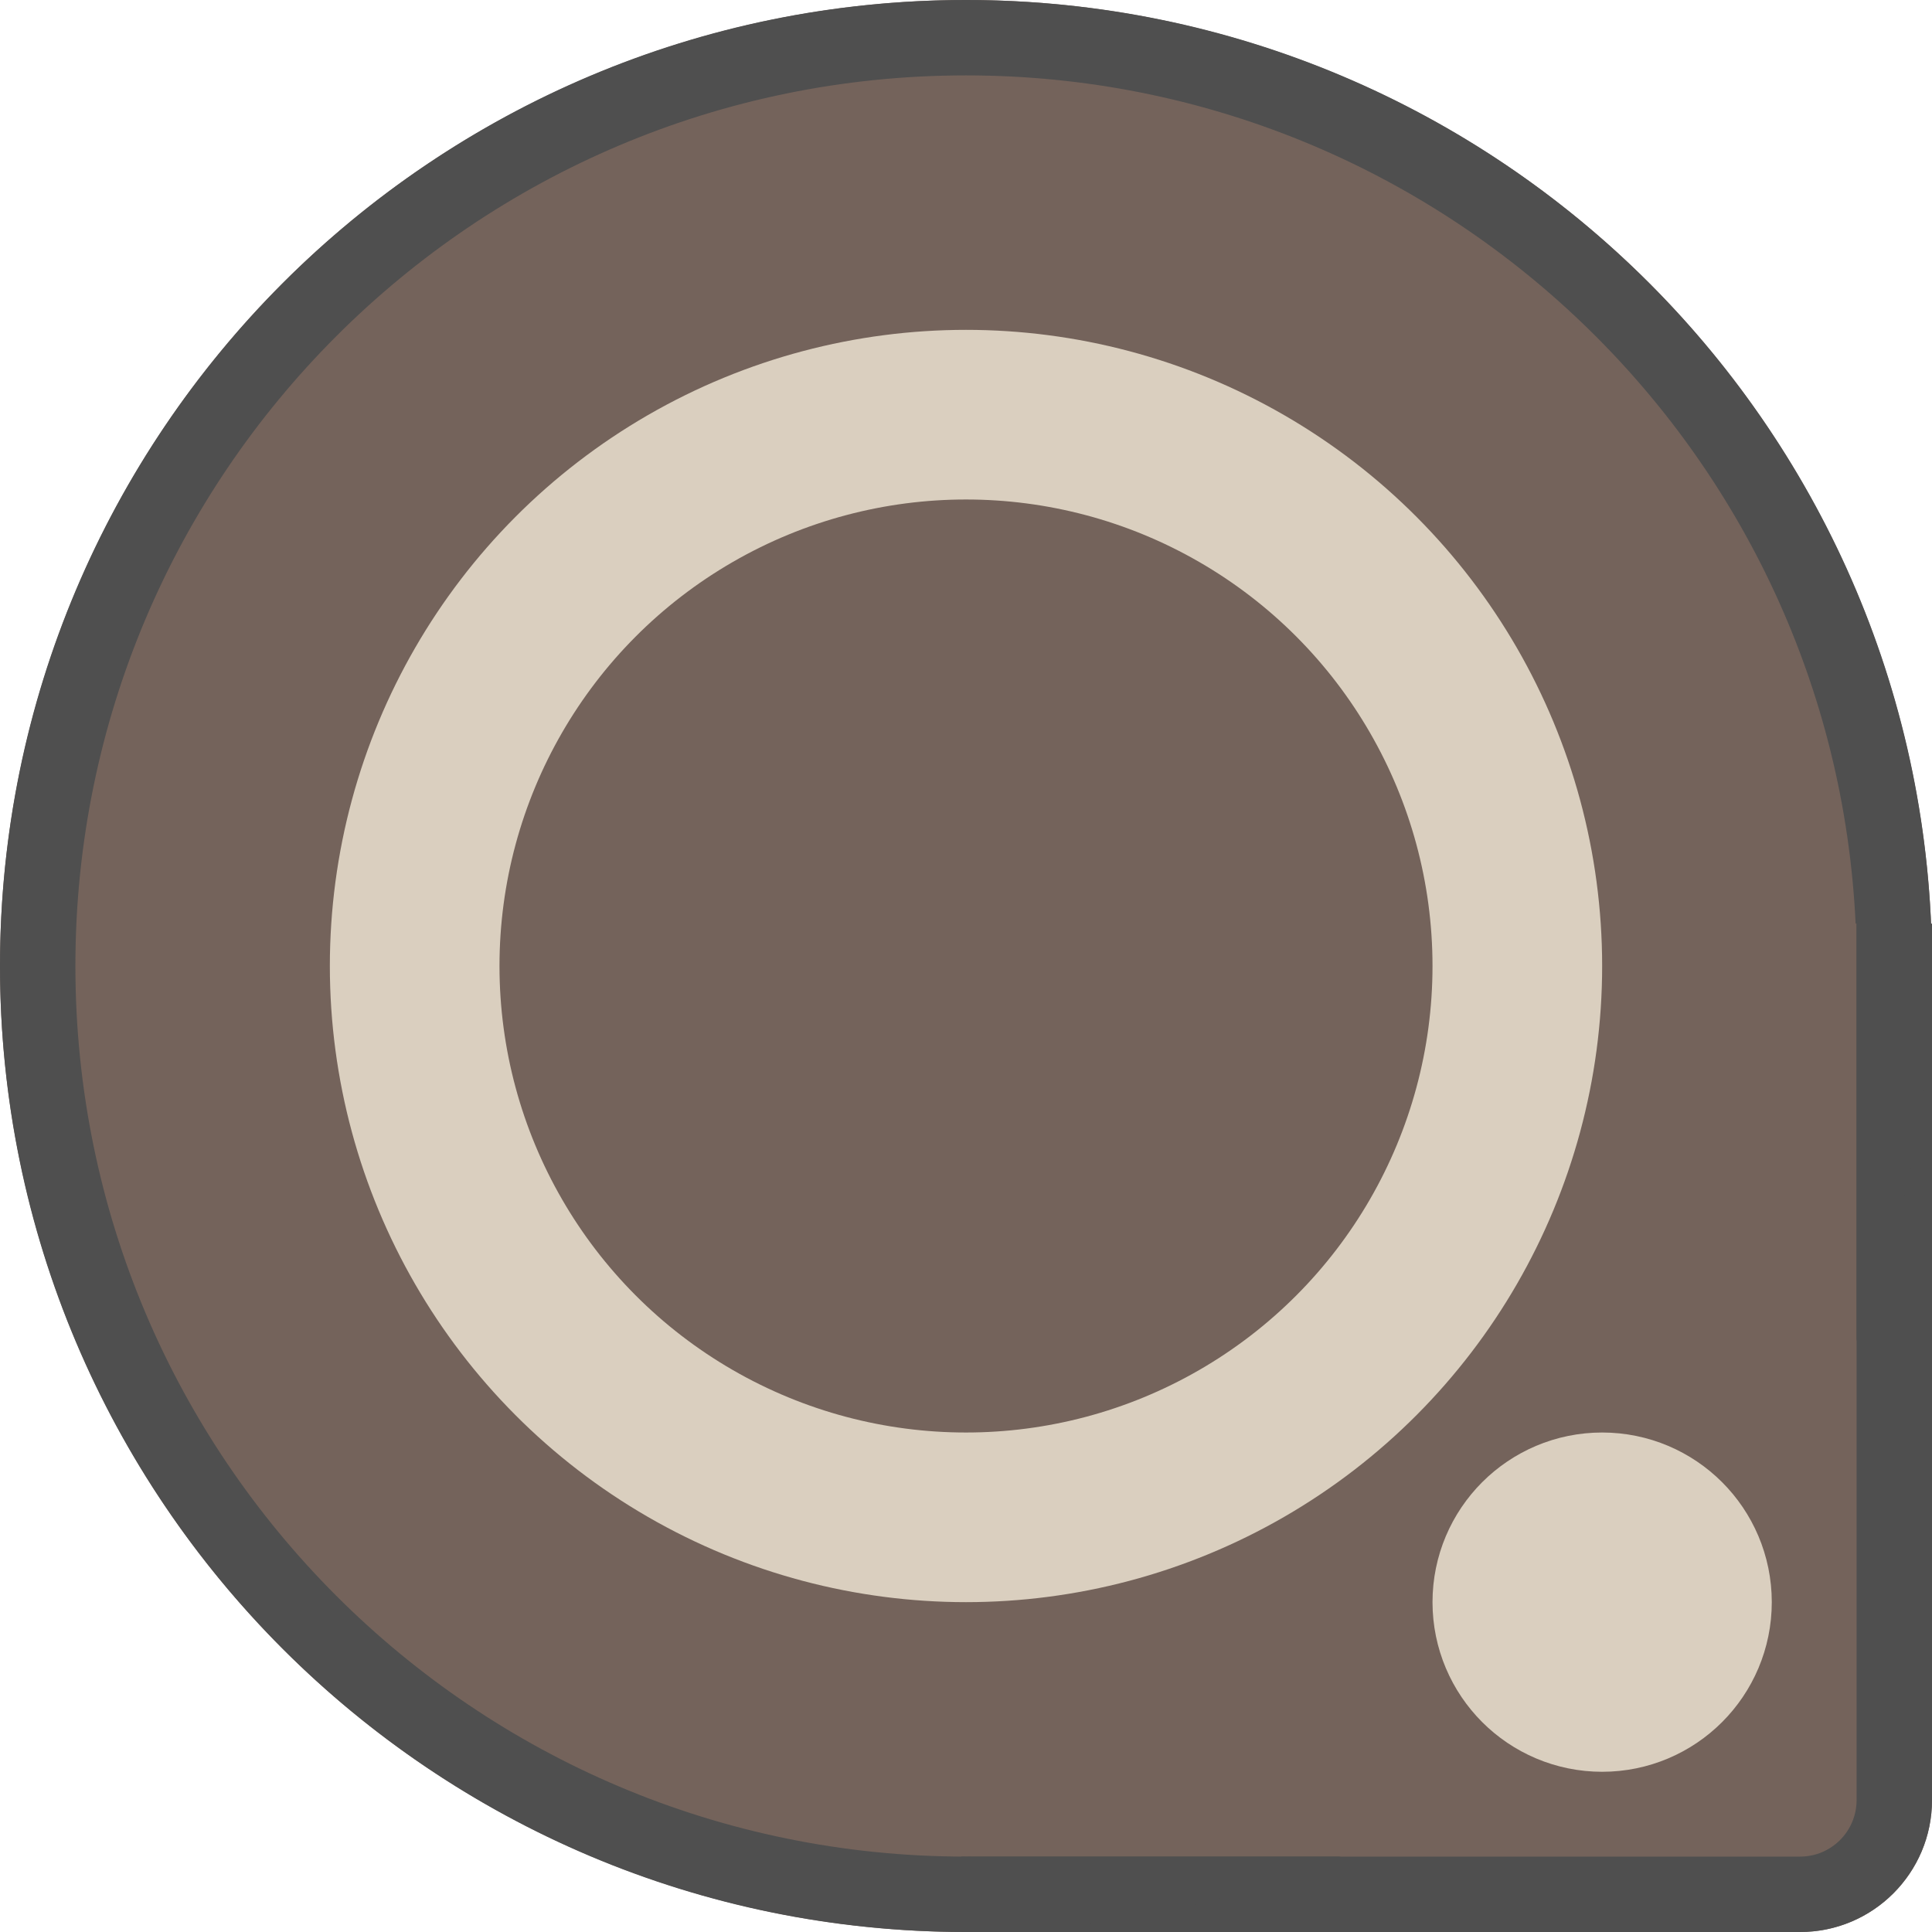 <svg width="205" height="205" viewBox="0 0 205 205" fill="none" xmlns="http://www.w3.org/2000/svg">
<circle cx="102.5" cy="102.5" r="102.5" fill="#74635B"/>
<path d="M103 116C103 108.268 109.268 102 117 102H191C198.732 102 205 108.268 205 116V191C205 198.732 198.732 205 191 205H117C109.268 205 103 198.732 103 191V116Z" fill="#74635B"/>
<path fill-rule="evenodd" clip-rule="evenodd" d="M197 191C197 194.314 194.314 197 191 197H110H102V205H110H191C198.732 205 205 198.732 205 191V106V98H197V106V191Z" fill="#4F4F4F"/>
<path fill-rule="evenodd" clip-rule="evenodd" d="M103 196.999C102.833 197 102.667 197 102.5 197C50.309 197 8 154.691 8 102.5C8 50.309 50.309 8 102.5 8C153.182 8 194.546 47.899 196.895 98H197V102.5V142.267C202.152 130.039 205 116.602 205 102.5C205 45.891 159.109 0 102.5 0C45.891 0 0 45.891 0 102.5C0 159.109 45.891 205 102.5 205C116.602 205 130.039 202.152 142.267 197H103V196.999Z" fill="#4F4F4F"/>
<circle cx="102.5" cy="102.5" r="58.5" stroke="#DACFBF" stroke-width="18"/>
<circle cx="170" cy="170" r="9" stroke="#DACFBF" stroke-width="18"/>
</svg>
